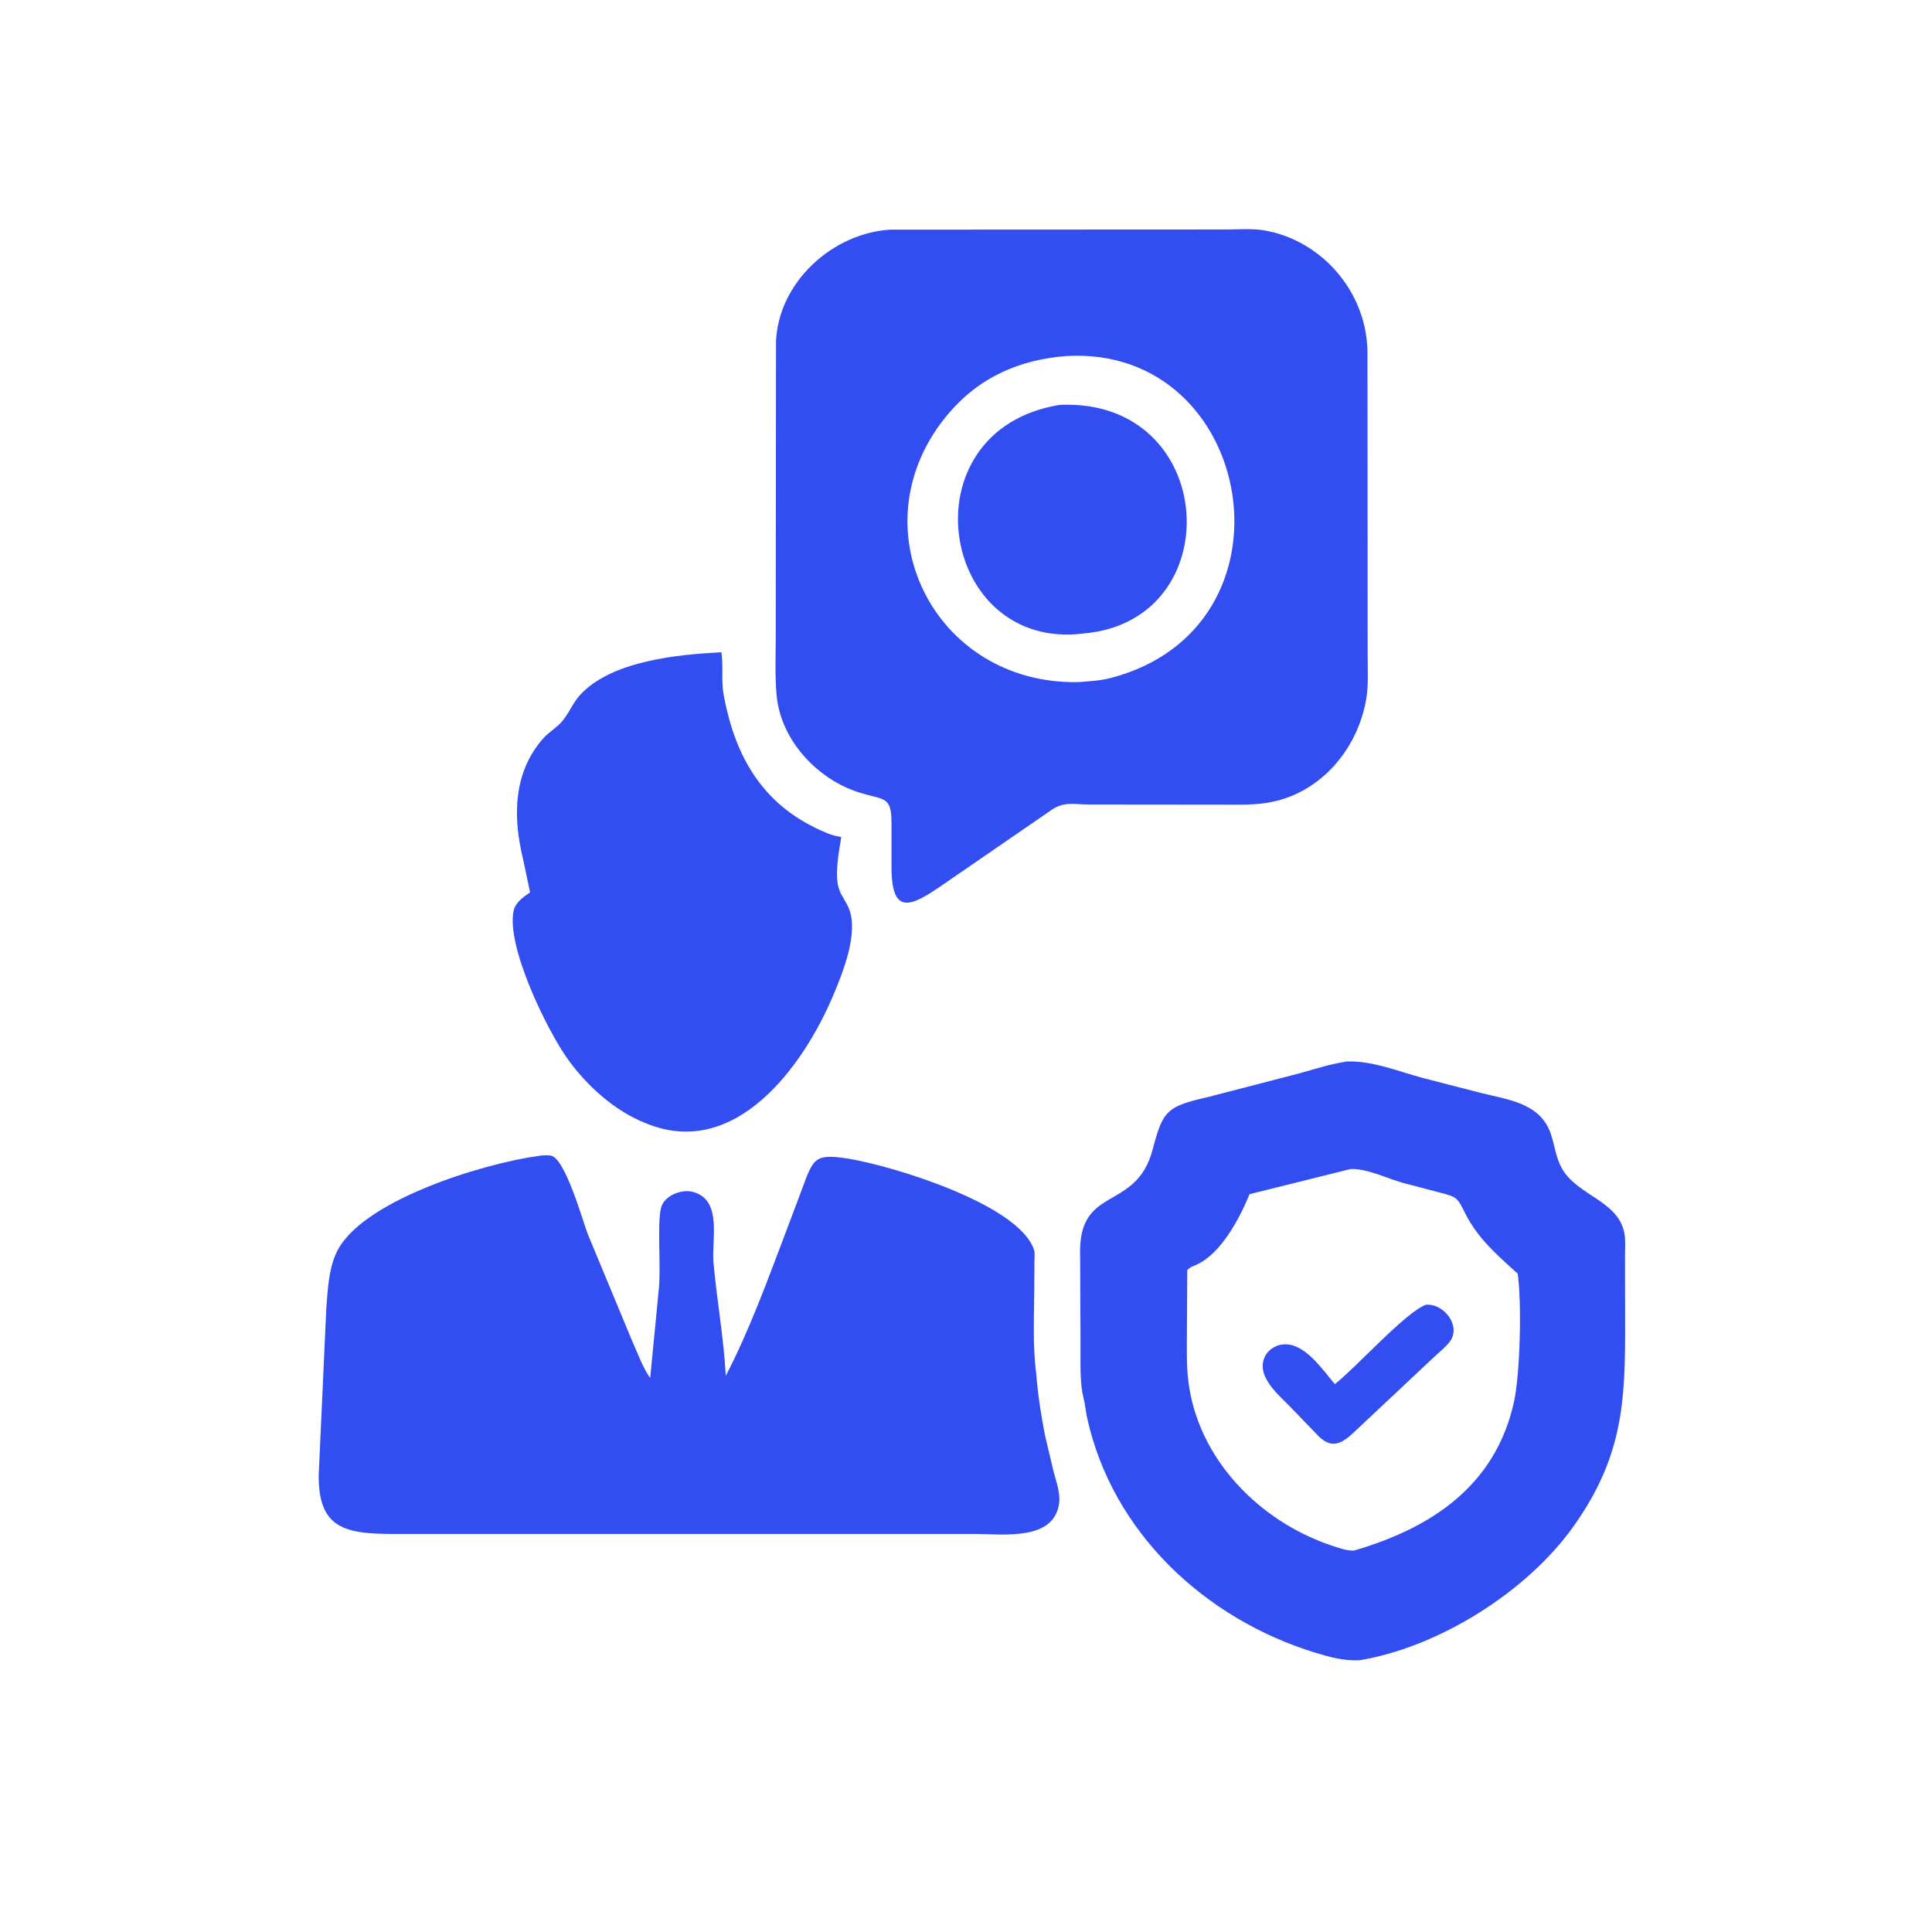 <svg xmlns="http://www.w3.org/2000/svg" width="50" height="50" viewBox="0 0 50 50" fill="none">
  <path d="M18.67 16.881C18.725 17.24 18.66 17.611 18.726 17.971C18.998 19.466 19.649 20.716 21.09 21.418C21.303 21.522 21.507 21.62 21.744 21.657L21.772 21.661C21.715 22.036 21.586 22.654 21.719 23.024C21.781 23.197 21.906 23.347 21.973 23.52C22.219 24.148 21.826 25.132 21.579 25.724C20.801 27.59 19.029 30.03 16.717 29.07C15.91 28.758 15.17 28.085 14.675 27.384C14.151 26.641 13.102 24.5 13.291 23.578C13.336 23.357 13.544 23.213 13.718 23.095L13.54 22.245C13.27 21.161 13.273 19.992 14.064 19.104C14.207 18.944 14.398 18.839 14.538 18.679C14.719 18.472 14.816 18.205 15.003 17.996C15.81 17.099 17.56 16.936 18.67 16.881Z" fill="#324EF1"/>
  <path d="M13.933 29.916C14.028 29.897 14.16 29.892 14.257 29.907C14.625 29.968 15.083 31.6 15.207 31.928L16.354 34.689C16.495 35 16.631 35.386 16.826 35.664L17.043 33.438C17.117 32.834 17 31.716 17.107 31.262C17.183 30.938 17.651 30.763 17.943 30.849L17.968 30.857C18.696 31.082 18.412 32.092 18.465 32.682C18.554 33.658 18.73 34.626 18.783 35.606C19.404 34.41 19.866 33.124 20.345 31.867L20.724 30.859C21.046 29.999 21.043 29.841 21.947 29.985C23.045 30.159 26.364 31.154 26.76 32.345C26.787 32.425 26.772 32.558 26.771 32.645L26.768 33.295C26.765 34.034 26.72 34.802 26.816 35.535C26.859 36.082 26.941 36.623 27.048 37.161L27.268 38.09C27.334 38.338 27.442 38.632 27.411 38.891C27.294 39.893 25.944 39.699 25.242 39.699L10.202 39.699C8.933 39.699 8.236 39.562 8.248 38.174L8.446 33.833C8.486 33.362 8.5 32.888 8.693 32.448C9.293 31.079 12.523 30.107 13.933 29.916Z" fill="#324EF1"/>
  <path d="M34.852 27.471C35.533 27.448 36.197 27.733 36.846 27.904L38.309 28.281C39.007 28.457 39.847 28.538 40.127 29.322C40.238 29.633 40.256 29.942 40.423 30.24C40.818 30.943 41.88 31.071 42.039 31.914C42.074 32.102 42.054 32.324 42.055 32.517L42.057 33.685C42.058 35.948 42.143 37.516 40.714 39.514C39.514 41.192 37.254 42.62 35.191 42.967C34.792 42.987 34.434 42.892 34.057 42.777C31.195 41.906 28.785 39.668 28.132 36.682C28.096 36.515 28.084 36.34 28.041 36.175L28.011 36.042C27.948 35.654 27.965 35.245 27.964 34.853L27.954 32.515C27.884 30.626 29.403 31.403 29.836 29.731C30.098 28.719 30.215 28.633 31.287 28.385L33.64 27.775C34.043 27.661 34.437 27.536 34.852 27.471ZM34.955 30.254L32.339 30.905C32.087 31.515 31.604 32.452 30.953 32.736C30.86 32.777 30.801 32.794 30.727 32.867L30.717 34.486C30.717 34.904 30.703 35.328 30.754 35.743C30.999 37.747 32.58 39.364 34.448 39.994C34.623 40.053 34.836 40.132 35.024 40.129L35.047 40.127C37.029 39.548 38.701 38.463 39.182 36.279C39.339 35.564 39.387 33.741 39.278 32.962C38.745 32.48 38.248 32.054 37.921 31.405C37.715 30.997 37.717 30.98 37.272 30.866L36.295 30.609C35.888 30.495 35.383 30.239 34.955 30.254Z" fill="#324EF1"/>
  <path d="M36.9 33.767L36.924 33.765C37.377 33.745 37.815 34.314 37.528 34.712C37.425 34.855 37.269 34.976 37.14 35.095L35.075 37.034C34.756 37.339 34.493 37.518 34.14 37.184L33.378 36.395C33.116 36.13 32.677 35.752 32.678 35.353C32.678 35.016 32.975 34.771 33.306 34.792C33.821 34.827 34.234 35.459 34.547 35.821C35.115 35.37 36.371 33.966 36.9 33.767Z" fill="#324EF1"/>
  <path d="M23.046 5.943L31.728 5.939C32.049 5.939 32.414 5.908 32.729 5.964C34.23 6.228 35.373 7.578 35.39 9.106L35.395 16.972C35.394 17.337 35.42 17.732 35.358 18.092C35.138 19.365 34.217 20.487 32.914 20.755C32.476 20.844 32.027 20.824 31.583 20.824L29.972 20.823L28.201 20.821C27.787 20.821 27.527 20.73 27.183 20.982L24.352 22.93C23.589 23.45 23.074 23.715 23.072 22.447L23.072 21.325C23.072 20.595 22.906 20.717 22.241 20.511C21.154 20.173 20.203 19.156 20.098 17.99C20.055 17.507 20.075 17.014 20.076 16.529L20.083 8.846C20.142 7.306 21.546 6.029 23.046 5.943ZM27.605 9.214C26.403 9.305 25.369 9.749 24.572 10.674C22.091 13.55 24.131 17.746 27.934 17.652C28.199 17.629 28.477 17.616 28.735 17.549C33.767 16.248 32.497 8.935 27.605 9.214Z" fill="#324EF1"/>
  <path d="M27.428 10.478C31.526 10.296 31.851 16.056 28.057 16.393C24.301 16.885 23.391 11.127 27.428 10.478Z" fill="#324EF1"/>
</svg>
